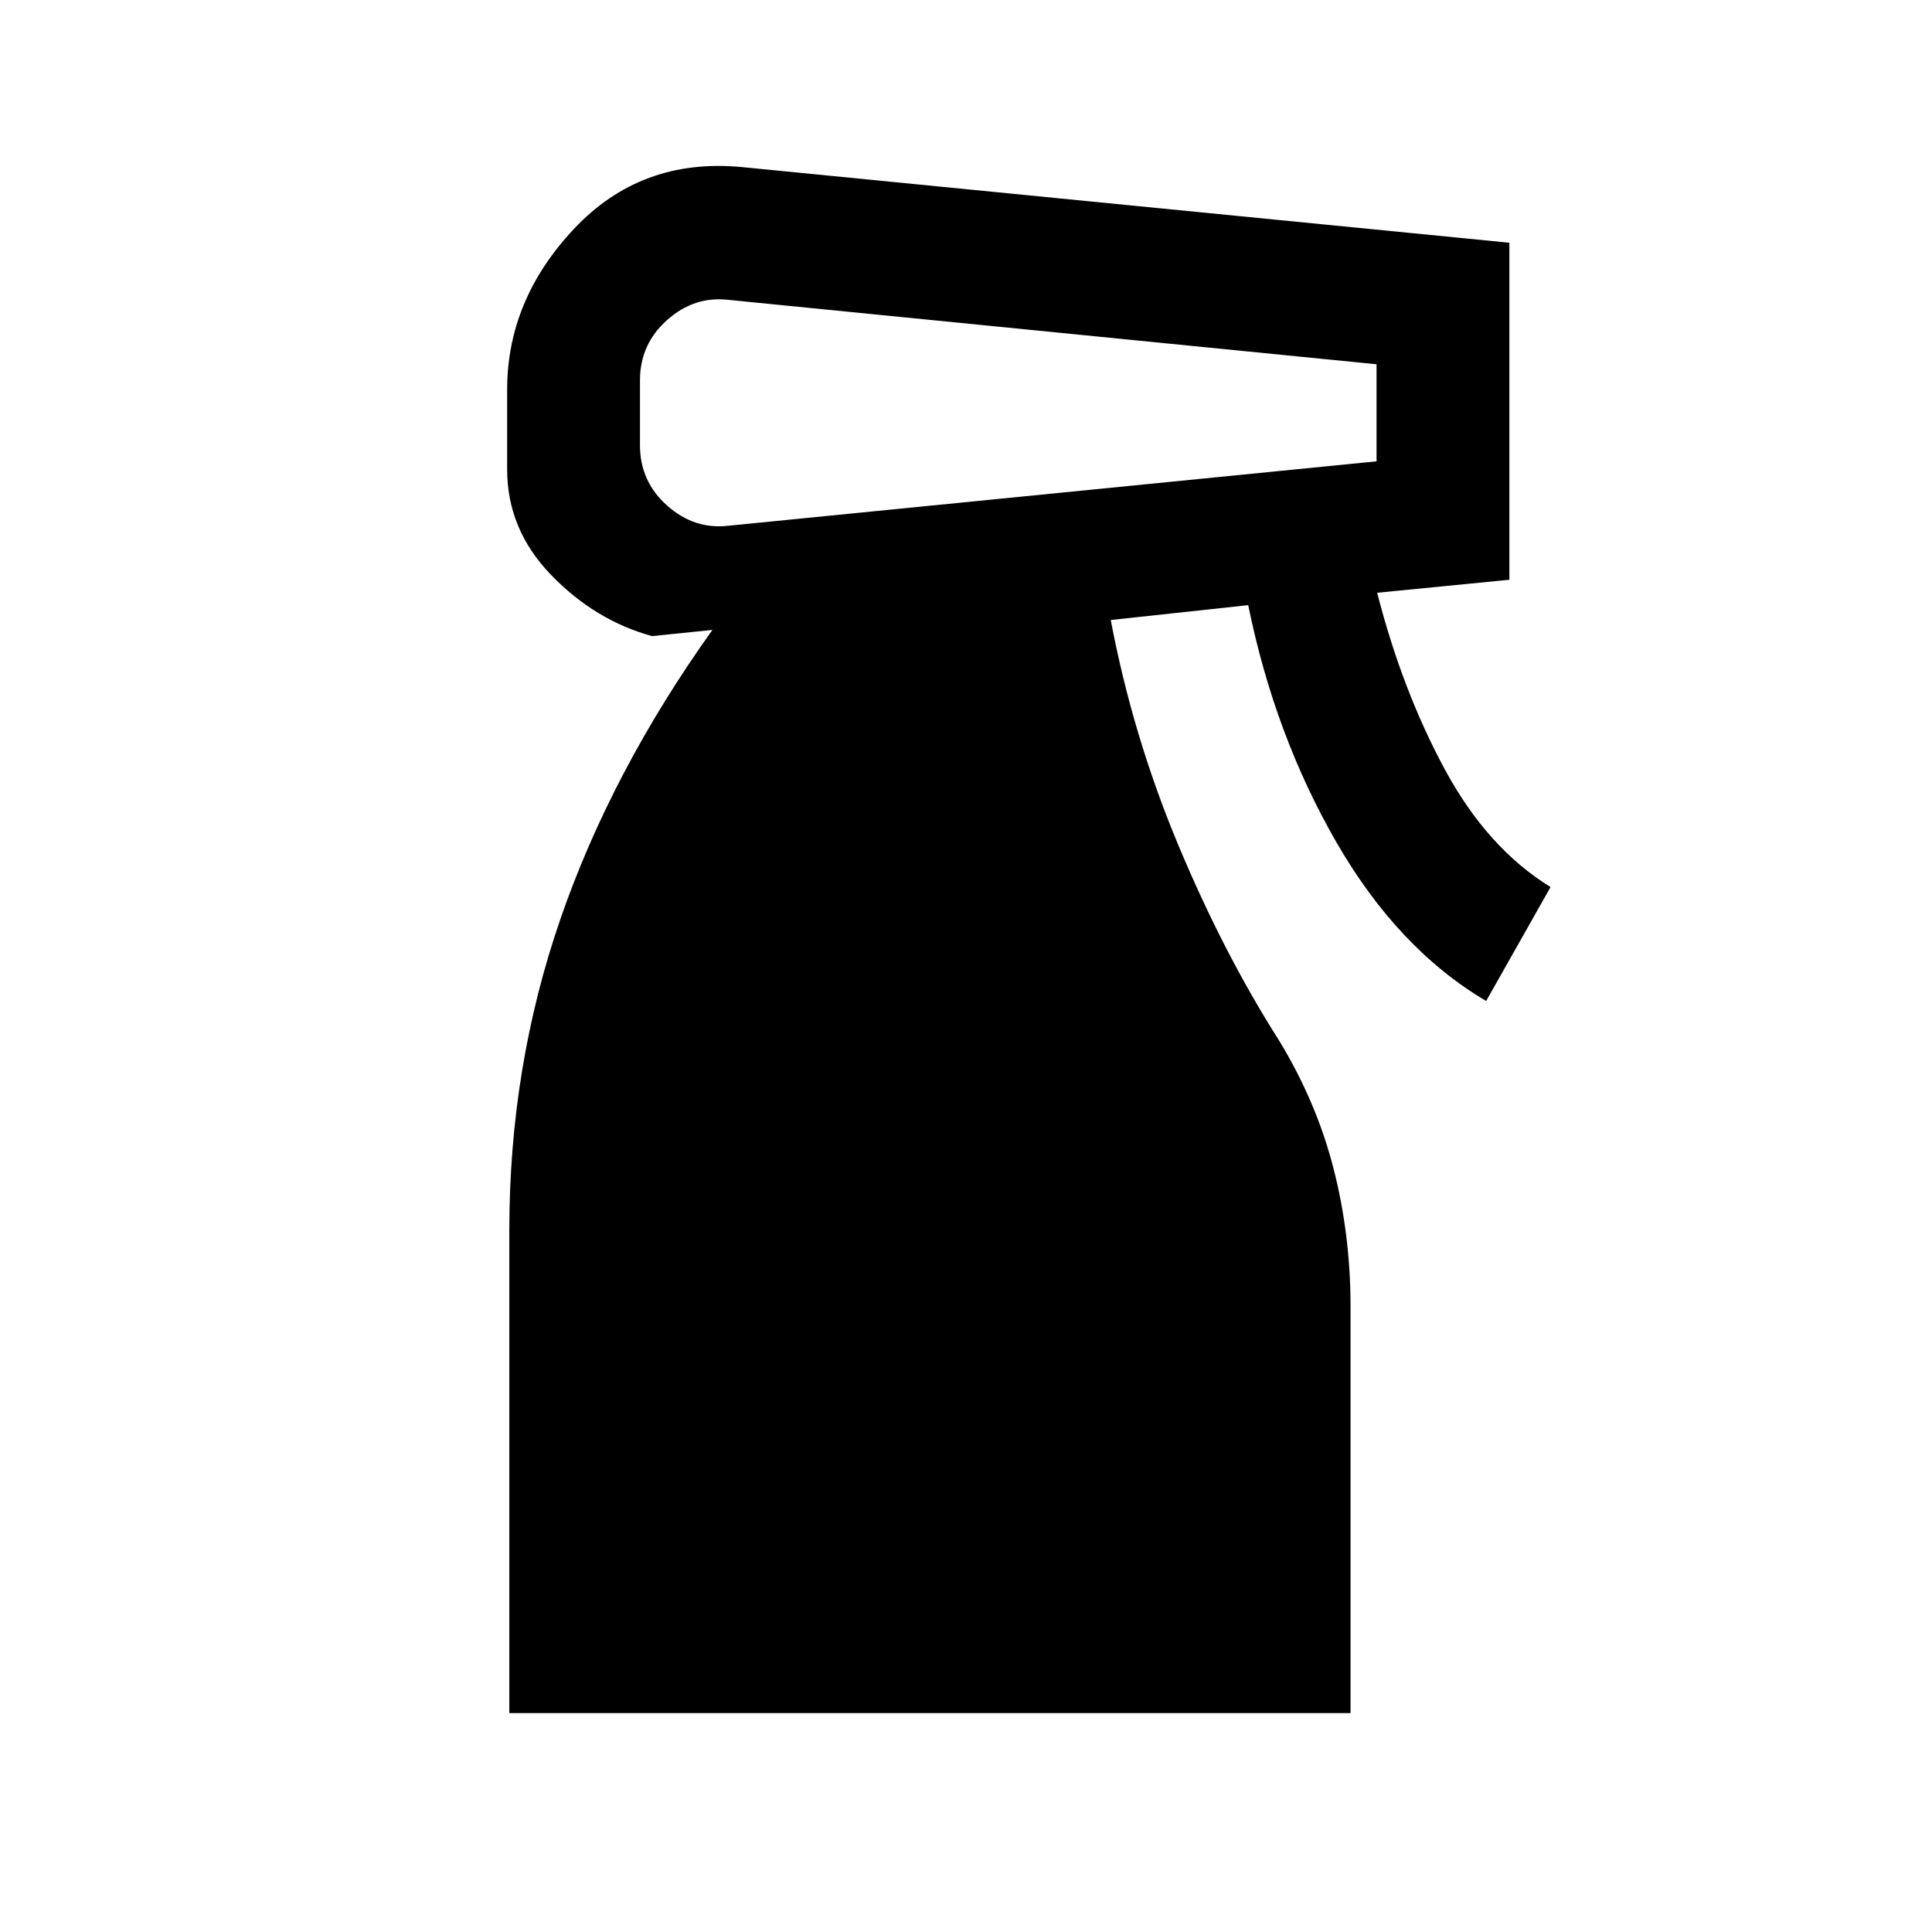 <svg xmlns="http://www.w3.org/2000/svg" height="24" viewBox="0 -960 960 960" width="24"><path d="M253.077-108.769v-240q0-81 25.346-154.462Q303.769-576.692 354-647l-30 3.077q-28.308-7.769-50.154-30.385Q252-696.923 252-726.692v-39.693q0-44.615 33.269-79.961 33.269-35.347 83.193-30.654L750-839.385v167.462l-65.692 6.462q12.461 48.615 33.615 87.769 21.154 39.154 52.539 58.462l-32 56.615Q694.615-488.461 664-541.577q-30.615-53.115-43.769-117.73l-68.308 7.384q10.923 57.616 33.462 111.577 22.538 53.962 50.308 97.577 18.461 30.384 26.923 63.385 8.461 33 8.461 68.615v202h-418ZM318-771v32.231q0 18 13.5 30t30.5 10l322-32V-779l-322-32q-17-2-30.5 10T318-771Z"/></svg>